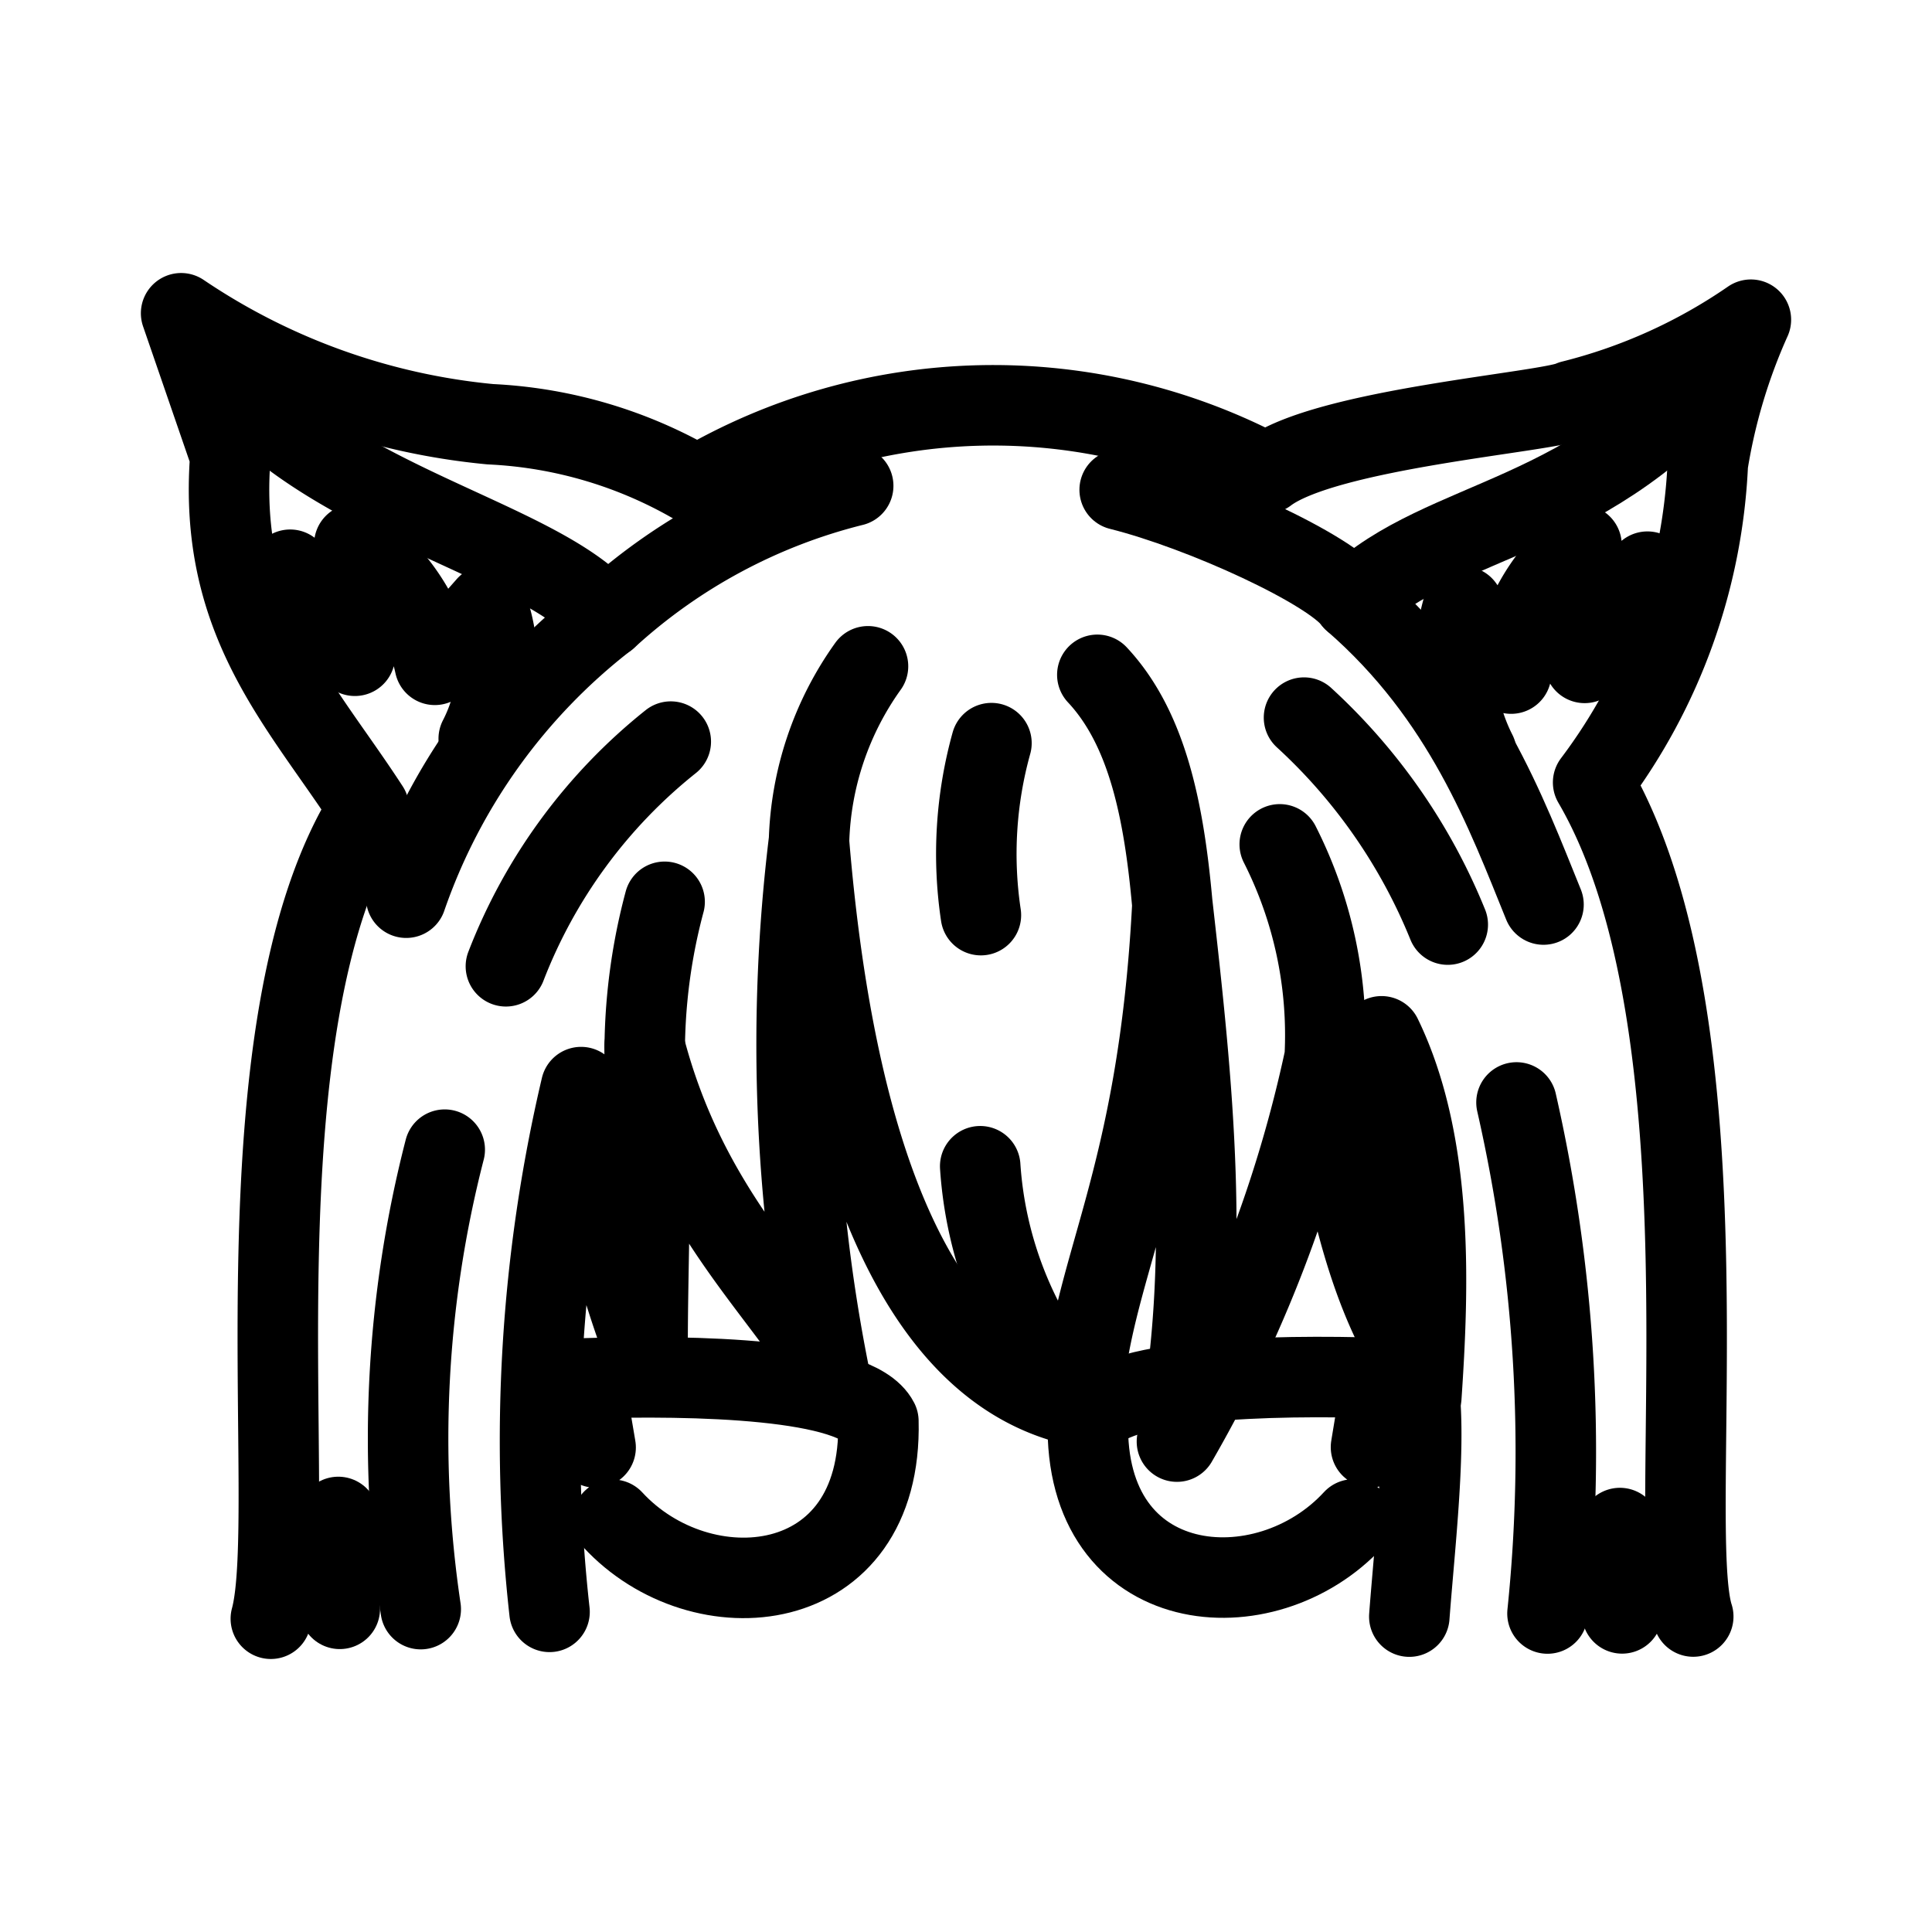 <svg xmlns="http://www.w3.org/2000/svg" viewBox="0 0 48 48"><defs><style>.a{stroke-width:2px;stroke-width:2px;fill:none;stroke:#000;stroke-linecap:round;stroke-linejoin:round;}</style></defs><path class="a" d="M6.729,40.217c.716-2.634-1.012-14.738,2.436-20.139-1.68-2.59-3.762-4.621-3.442-8.744L4.5,7.783A16.491,16.491,0,0,0,12.184,10.54a11.149,11.149,0,0,1,5.139,1.533A14.498,14.498,0,0,1,31.471,11.76c1.476-1.118,7.023-1.52,7.579-1.806A13.654,13.654,0,0,0,43.5,7.943a14.199,14.199,0,0,0-1.07,3.578,14.2,14.2,0,0,1-2.849,7.919c3.537,6.052,1.775,18.503,2.487,20.722"/><path class="a" d="M5.188,8.659c2.249,3.762,8.206,4.607,9.889,6.703a14.086,14.086,0,0,1,6.12-3.292"/><path class="a" d="M15.074,15.362a14.936,14.936,0,0,0-4.982,6.941"/><path class="a" d="M42.863,8.833c-3.22,4.123-7.02,3.97-9.238,6.089-.562-.773-3.738-2.235-5.807-2.753"/><path class="a" d="M33.625,14.922c2.747,2.389,3.803,5.285,4.723,7.551"/><path class="a" d="M13.653,40.046a38.363,38.363,0,0,1,.784-13.037,27.678,27.678,0,0,0,1.653,6.744c-.014-2.511.146-4.532-.075-7.756h0c1.046,4.031,3.38,6.048,4.57,8.056a41.775,41.775,0,0,1-.487-13.153c.647,7.854,2.726,13.249,6.781,14.05.181-3.404,1.888-5.479,2.249-12.475.504,4.447.981,8.894.113,13.341a32.712,32.712,0,0,0,3.673-9.555c.436,2.821.941,5.578,2.212,7.565.399,1.383.048,4.225-.112,6.338M21.565,16.554A7.846,7.846,0,0,0,20.1,20.899m7.163-4.133c1.257,1.343,1.66,3.425,1.864,5.708m2.668-1.496a10.487,10.487,0,0,1,1.118,5.282"/><path class="a" d="M16.512,22.405a14.471,14.471,0,0,0-.46,4.754M38.447,40.087a39.063,39.063,0,0,0-.77-12.697m-3.353-1.643c1.308,2.692,1.172,6.267.988,8.962M11.049,28.563a28.767,28.767,0,0,0-.596,11.415"/><path class="a" d="M24.353,28.975a9.831,9.831,0,0,0,2.157,5.52"/><path class="a" d="M8.405,37.688l.037,2.283"/><path class="a" d="M40.246,37.964l.055,2.12M16.665,18.425a13.235,13.235,0,0,0-4.096,5.582"/><path class="a" d="M32.398,17.829a14.211,14.211,0,0,1,3.571,5.142M24.632,18.463a10.264,10.264,0,0,0-.262,4.273"/><path class="a" d="M7.022,16.588a4.649,4.649,0,0,0,.187-2.433A7.088,7.088,0,0,0,8.817,16.292a4.525,4.525,0,0,0-.014-2.77,4.924,4.924,0,0,1,2,2.995l1.295-1.469a4.108,4.108,0,0,1-.204,3.305m29.38-1.993a3.643,3.643,0,0,1-.344-2.157A7.422,7.422,0,0,1,39.37,16.469a5.043,5.043,0,0,1-.078-2.927,4.898,4.898,0,0,0-1.748,3.193l-1.189-1.666a4.938,4.938,0,0,0,.327,3.636"/><path class="a" d="M14.798,35.962l-.291-1.716c2.764-.088,6.77,0,7.316,1.063.112,4.441-4.409,4.827-6.599,2.449m18.838-1.804.283-1.716c-2.764-.088-6.77,0-7.316,1.063-.112,4.441,4.413,4.827,6.599,2.449"/></svg>